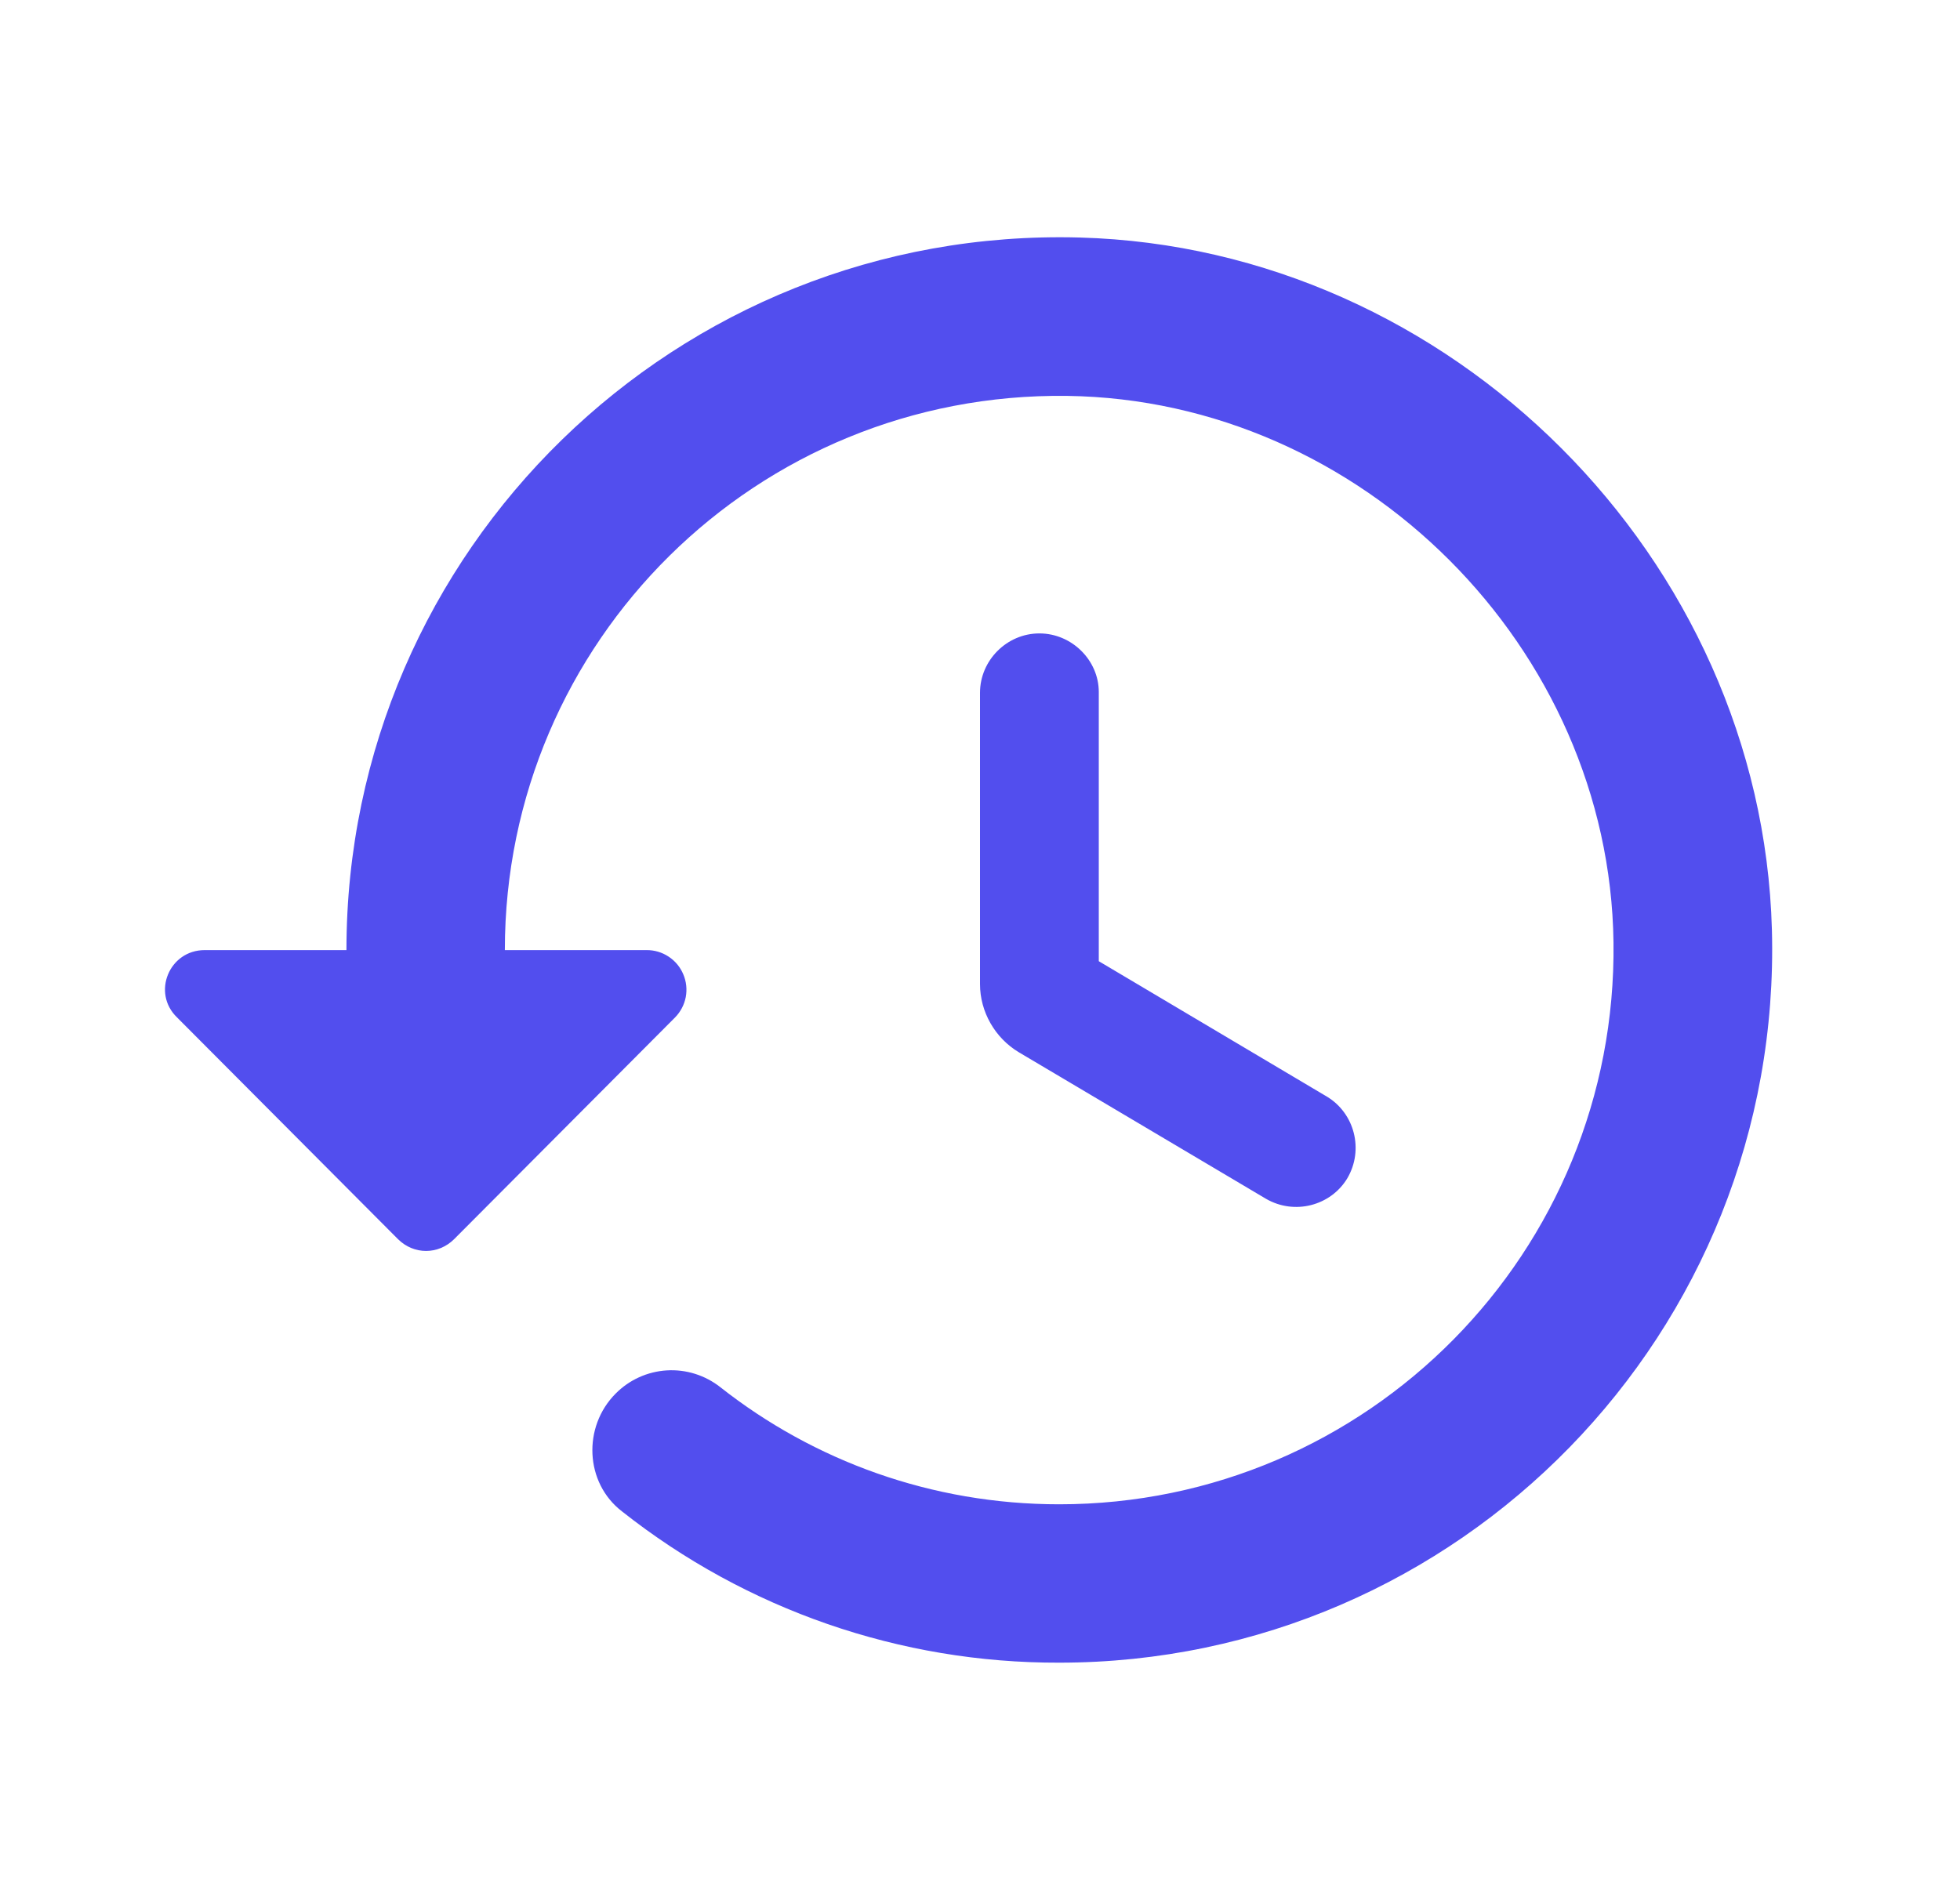 <svg width="33" height="32" viewBox="0 0 33 32" fill="none" xmlns="http://www.w3.org/2000/svg">
<path d="M18.18 4C11.393 3.813 5.833 9.267 5.833 16H3.447C2.847 16 2.553 16.72 2.98 17.133L6.7 20.867C6.967 21.133 7.38 21.133 7.647 20.867L11.367 17.133C11.459 17.039 11.521 16.92 11.546 16.791C11.57 16.662 11.556 16.528 11.504 16.407C11.453 16.285 11.367 16.182 11.257 16.11C11.147 16.037 11.018 15.999 10.886 16H8.5C8.5 10.8 12.74 6.6 17.966 6.667C22.927 6.733 27.1 10.907 27.166 15.867C27.233 21.08 23.033 25.333 17.833 25.333C15.687 25.333 13.7 24.6 12.127 23.36C11.871 23.159 11.551 23.058 11.226 23.078C10.902 23.098 10.596 23.236 10.367 23.467C9.807 24.027 9.847 24.973 10.473 25.453C12.568 27.11 15.162 28.008 17.833 28C24.567 28 30.02 22.44 29.833 15.653C29.66 9.4 24.433 4.173 18.18 4ZM17.5 10.667C16.953 10.667 16.5 11.12 16.5 11.667V16.573C16.5 17.04 16.753 17.48 17.153 17.72L21.313 20.187C21.793 20.467 22.407 20.307 22.686 19.84C22.966 19.36 22.806 18.747 22.34 18.467L18.5 16.187V11.653C18.5 11.12 18.047 10.667 17.5 10.667Z" fill="#524EEE"/>
</svg>

